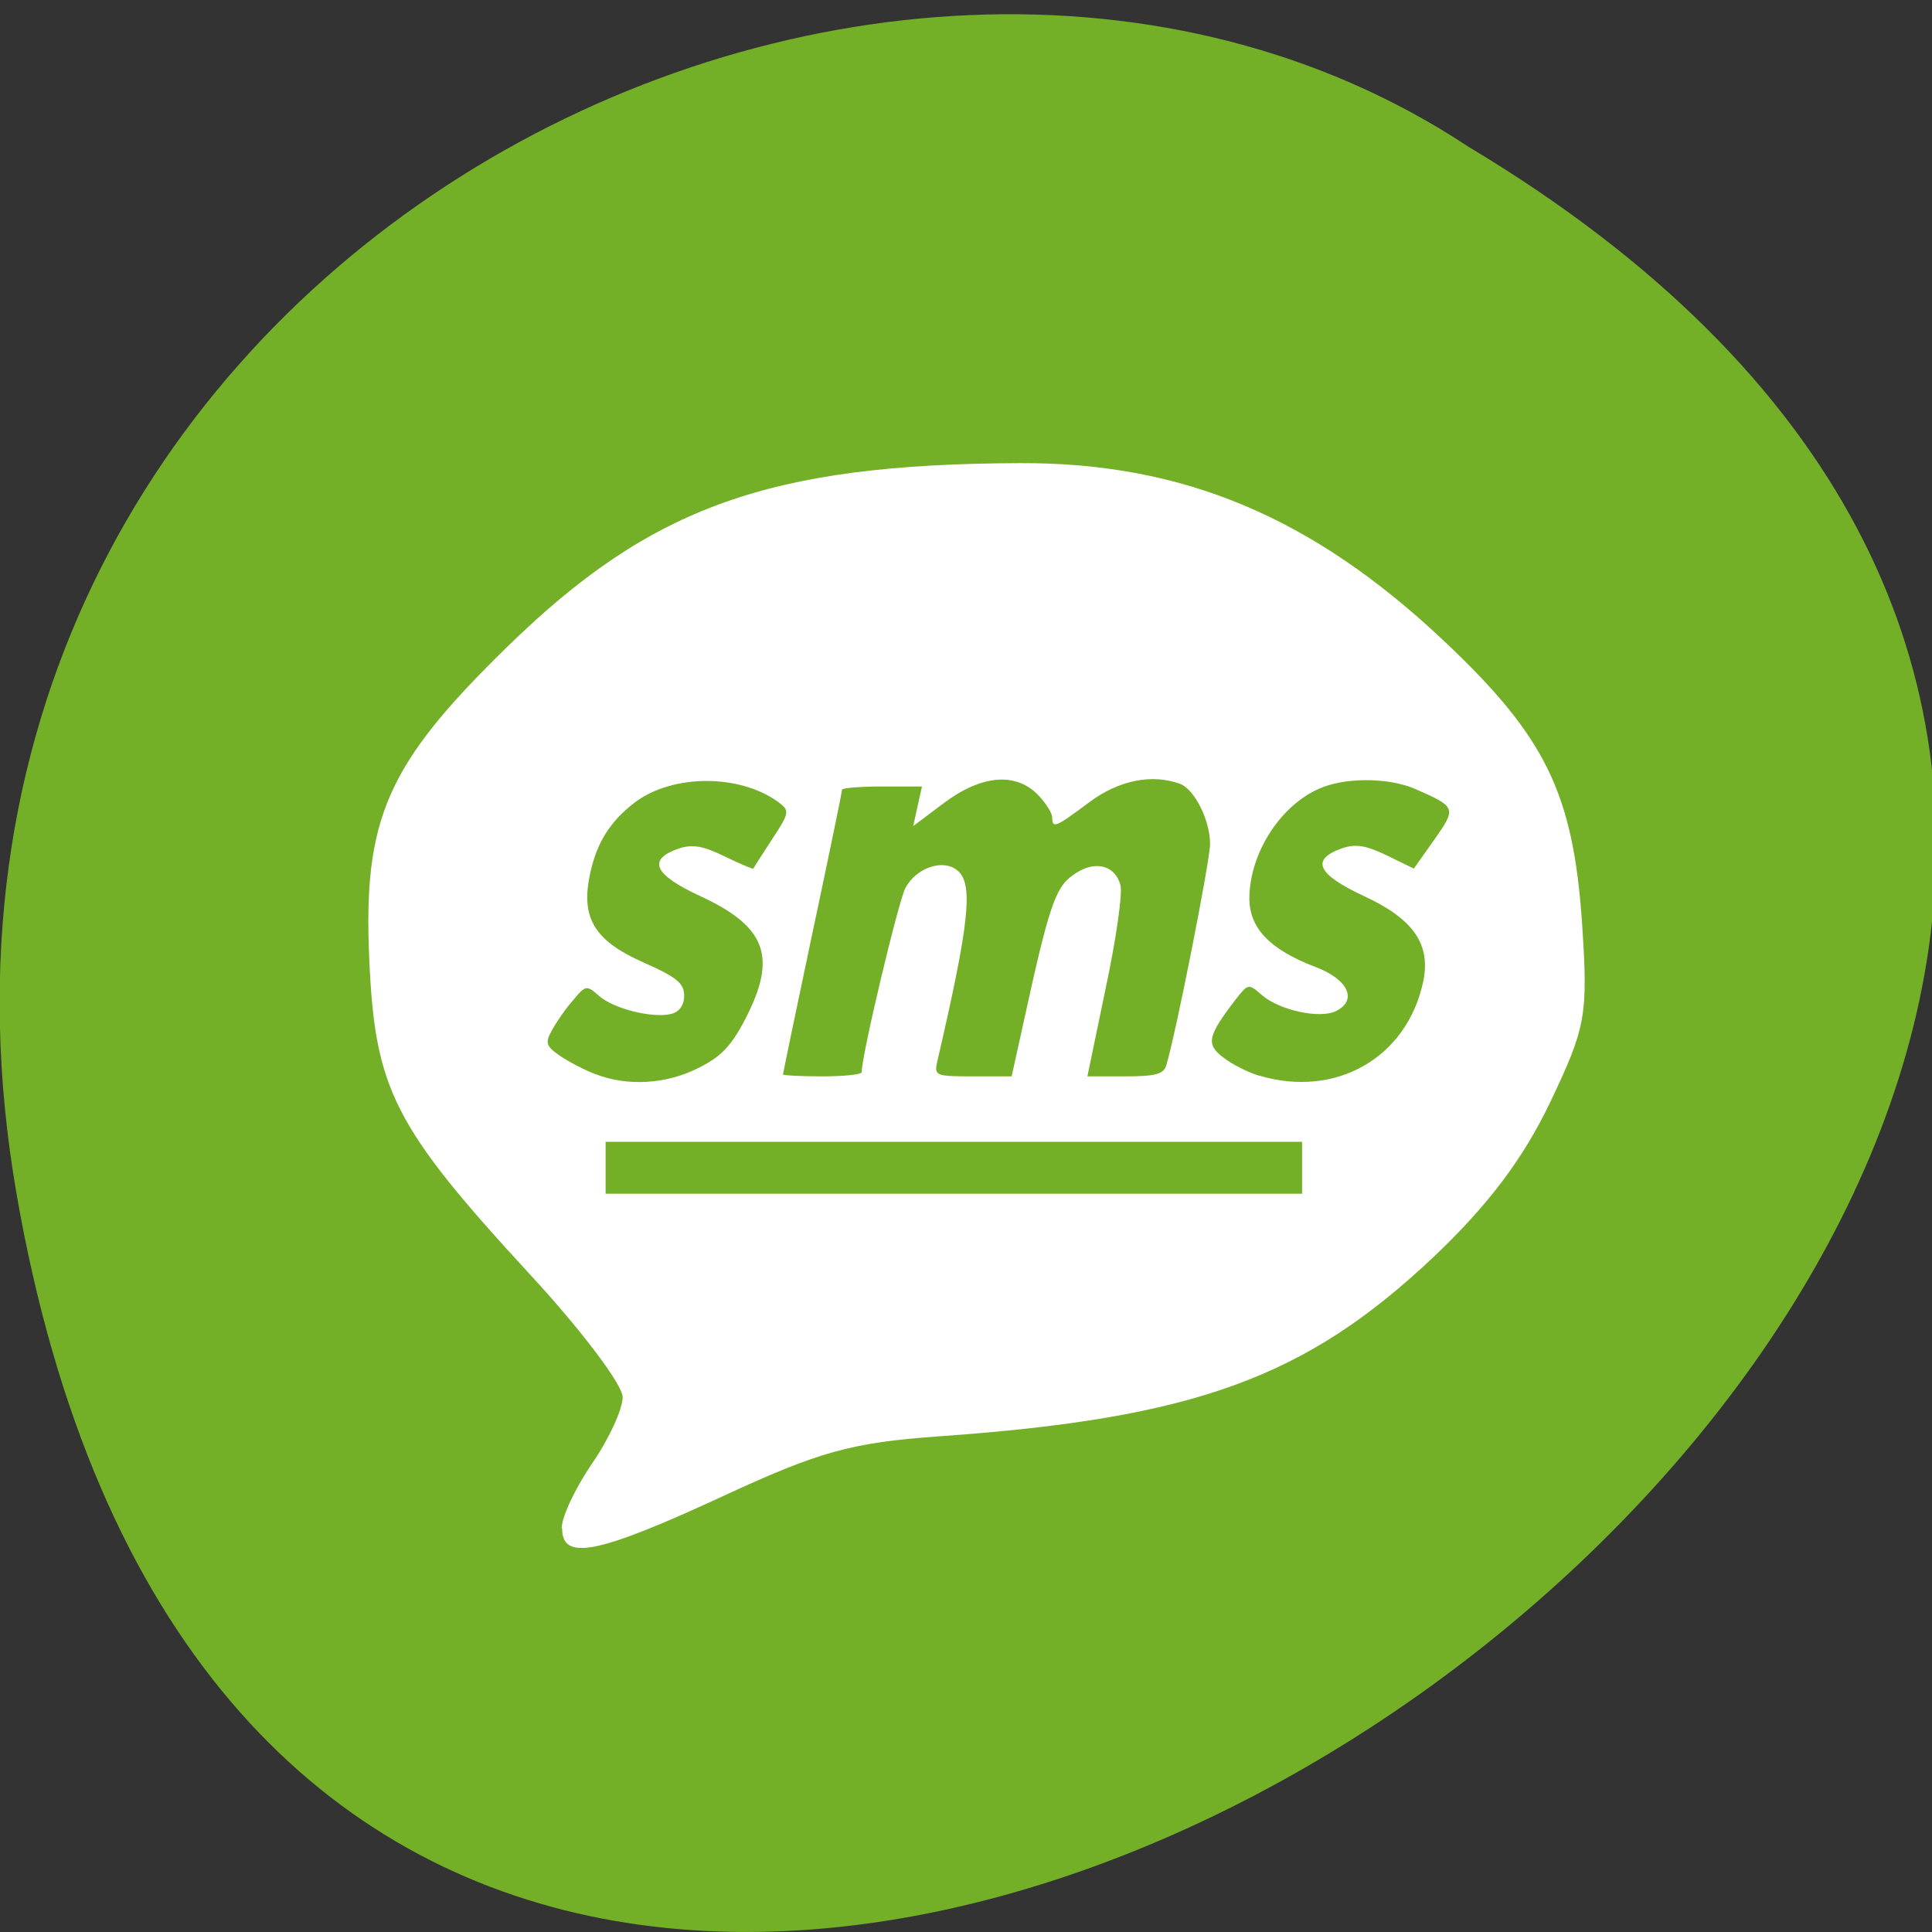 <svg xmlns="http://www.w3.org/2000/svg" viewBox="0 0 24 24"><rect x="0" y="0" width="24" height="24" fill="#333333" stroke="none"/><path d="m 0.203 14.816 c 3.859 22.324 36.984 -1.645 18.04 -12.992 c -7.344 -4.863 -20.02 1.508 -18.04 12.992" fill="#73b028"/><path d="m 6.977 18.988 c 0 -0.145 0.172 -0.508 0.379 -0.809 c 0.207 -0.301 0.379 -0.672 0.379 -0.824 c 0 -0.152 -0.516 -0.836 -1.148 -1.52 c -1.699 -1.844 -1.93 -2.301 -2 -3.926 c -0.078 -1.742 0.223 -2.418 1.707 -3.867 c 1.789 -1.75 3.262 -2.277 6.375 -2.289 c 2.02 -0.008 3.629 0.664 5.262 2.203 c 1.27 1.195 1.613 1.898 1.723 3.527 c 0.074 1.133 0.047 1.277 -0.398 2.211 c -0.332 0.695 -0.766 1.273 -1.441 1.914 c -1.594 1.508 -2.973 2.01 -6.141 2.234 c -1.098 0.078 -1.496 0.188 -2.707 0.75 c -1.547 0.715 -1.984 0.801 -1.984 0.395" fill="#fff"/><g fill="#73b028"><path d="m 15.641 13.363 c -0.133 -0.039 -0.336 -0.141 -0.445 -0.227 c -0.219 -0.164 -0.195 -0.266 0.156 -0.723 c 0.152 -0.195 0.16 -0.195 0.32 -0.055 c 0.215 0.191 0.73 0.305 0.93 0.199 c 0.266 -0.137 0.141 -0.395 -0.266 -0.547 c -0.562 -0.215 -0.816 -0.48 -0.816 -0.852 c 0.004 -0.582 0.414 -1.195 0.922 -1.383 c 0.324 -0.121 0.832 -0.109 1.141 0.027 c 0.508 0.223 0.512 0.234 0.234 0.629 l -0.254 0.359 l -0.336 -0.164 c -0.258 -0.125 -0.387 -0.145 -0.551 -0.09 c -0.402 0.141 -0.316 0.324 0.273 0.598 c 0.613 0.285 0.828 0.598 0.73 1.063 c -0.203 0.945 -1.086 1.449 -2.039 1.164"/><path d="m 7.398 13.344 c -0.137 -0.051 -0.336 -0.156 -0.445 -0.23 c -0.172 -0.121 -0.184 -0.16 -0.094 -0.32 c 0.055 -0.102 0.172 -0.27 0.262 -0.371 c 0.152 -0.184 0.168 -0.188 0.316 -0.055 c 0.184 0.164 0.672 0.285 0.902 0.227 c 0.102 -0.027 0.16 -0.109 0.16 -0.227 c 0 -0.152 -0.094 -0.23 -0.492 -0.406 c -0.59 -0.258 -0.773 -0.527 -0.695 -1.012 c 0.074 -0.441 0.246 -0.734 0.582 -0.988 c 0.469 -0.348 1.301 -0.348 1.777 0.004 c 0.141 0.105 0.137 0.129 -0.078 0.457 c -0.125 0.191 -0.23 0.355 -0.234 0.367 c -0.008 0.008 -0.168 -0.059 -0.359 -0.152 c -0.27 -0.133 -0.402 -0.152 -0.566 -0.098 c -0.398 0.137 -0.316 0.324 0.27 0.594 c 0.816 0.379 0.953 0.754 0.555 1.523 c -0.176 0.34 -0.305 0.473 -0.59 0.613 c -0.398 0.199 -0.875 0.227 -1.27 0.074"/><path d="m 9.727 13.348 c 0 -0.016 0.164 -0.809 0.367 -1.766 c 0.203 -0.953 0.367 -1.754 0.367 -1.773 c 0 -0.02 0.223 -0.039 0.496 -0.039 h 0.496 l -0.109 0.492 l 0.379 -0.285 c 0.469 -0.352 0.895 -0.387 1.172 -0.102 c 0.098 0.102 0.176 0.227 0.176 0.281 c 0 0.141 0.043 0.121 0.457 -0.188 c 0.371 -0.277 0.781 -0.359 1.133 -0.23 c 0.18 0.07 0.371 0.453 0.371 0.746 c 0 0.207 -0.426 2.363 -0.543 2.746 c -0.031 0.113 -0.133 0.141 -0.512 0.141 h -0.469 l 0.227 -1.094 c 0.129 -0.602 0.211 -1.18 0.184 -1.277 c -0.066 -0.262 -0.332 -0.32 -0.59 -0.129 c -0.223 0.156 -0.301 0.395 -0.625 1.879 l -0.137 0.621 h -0.484 c -0.457 0 -0.48 -0.008 -0.441 -0.18 c 0.402 -1.734 0.453 -2.215 0.25 -2.379 c -0.18 -0.148 -0.512 -0.031 -0.645 0.219 c -0.09 0.176 -0.543 2.078 -0.543 2.289 c 0 0.027 -0.219 0.051 -0.488 0.051 c -0.27 0 -0.488 -0.012 -0.488 -0.023"/><path d="m 7.523 14.184 h 8.652 v 0.645 h -8.652"/></g></svg>